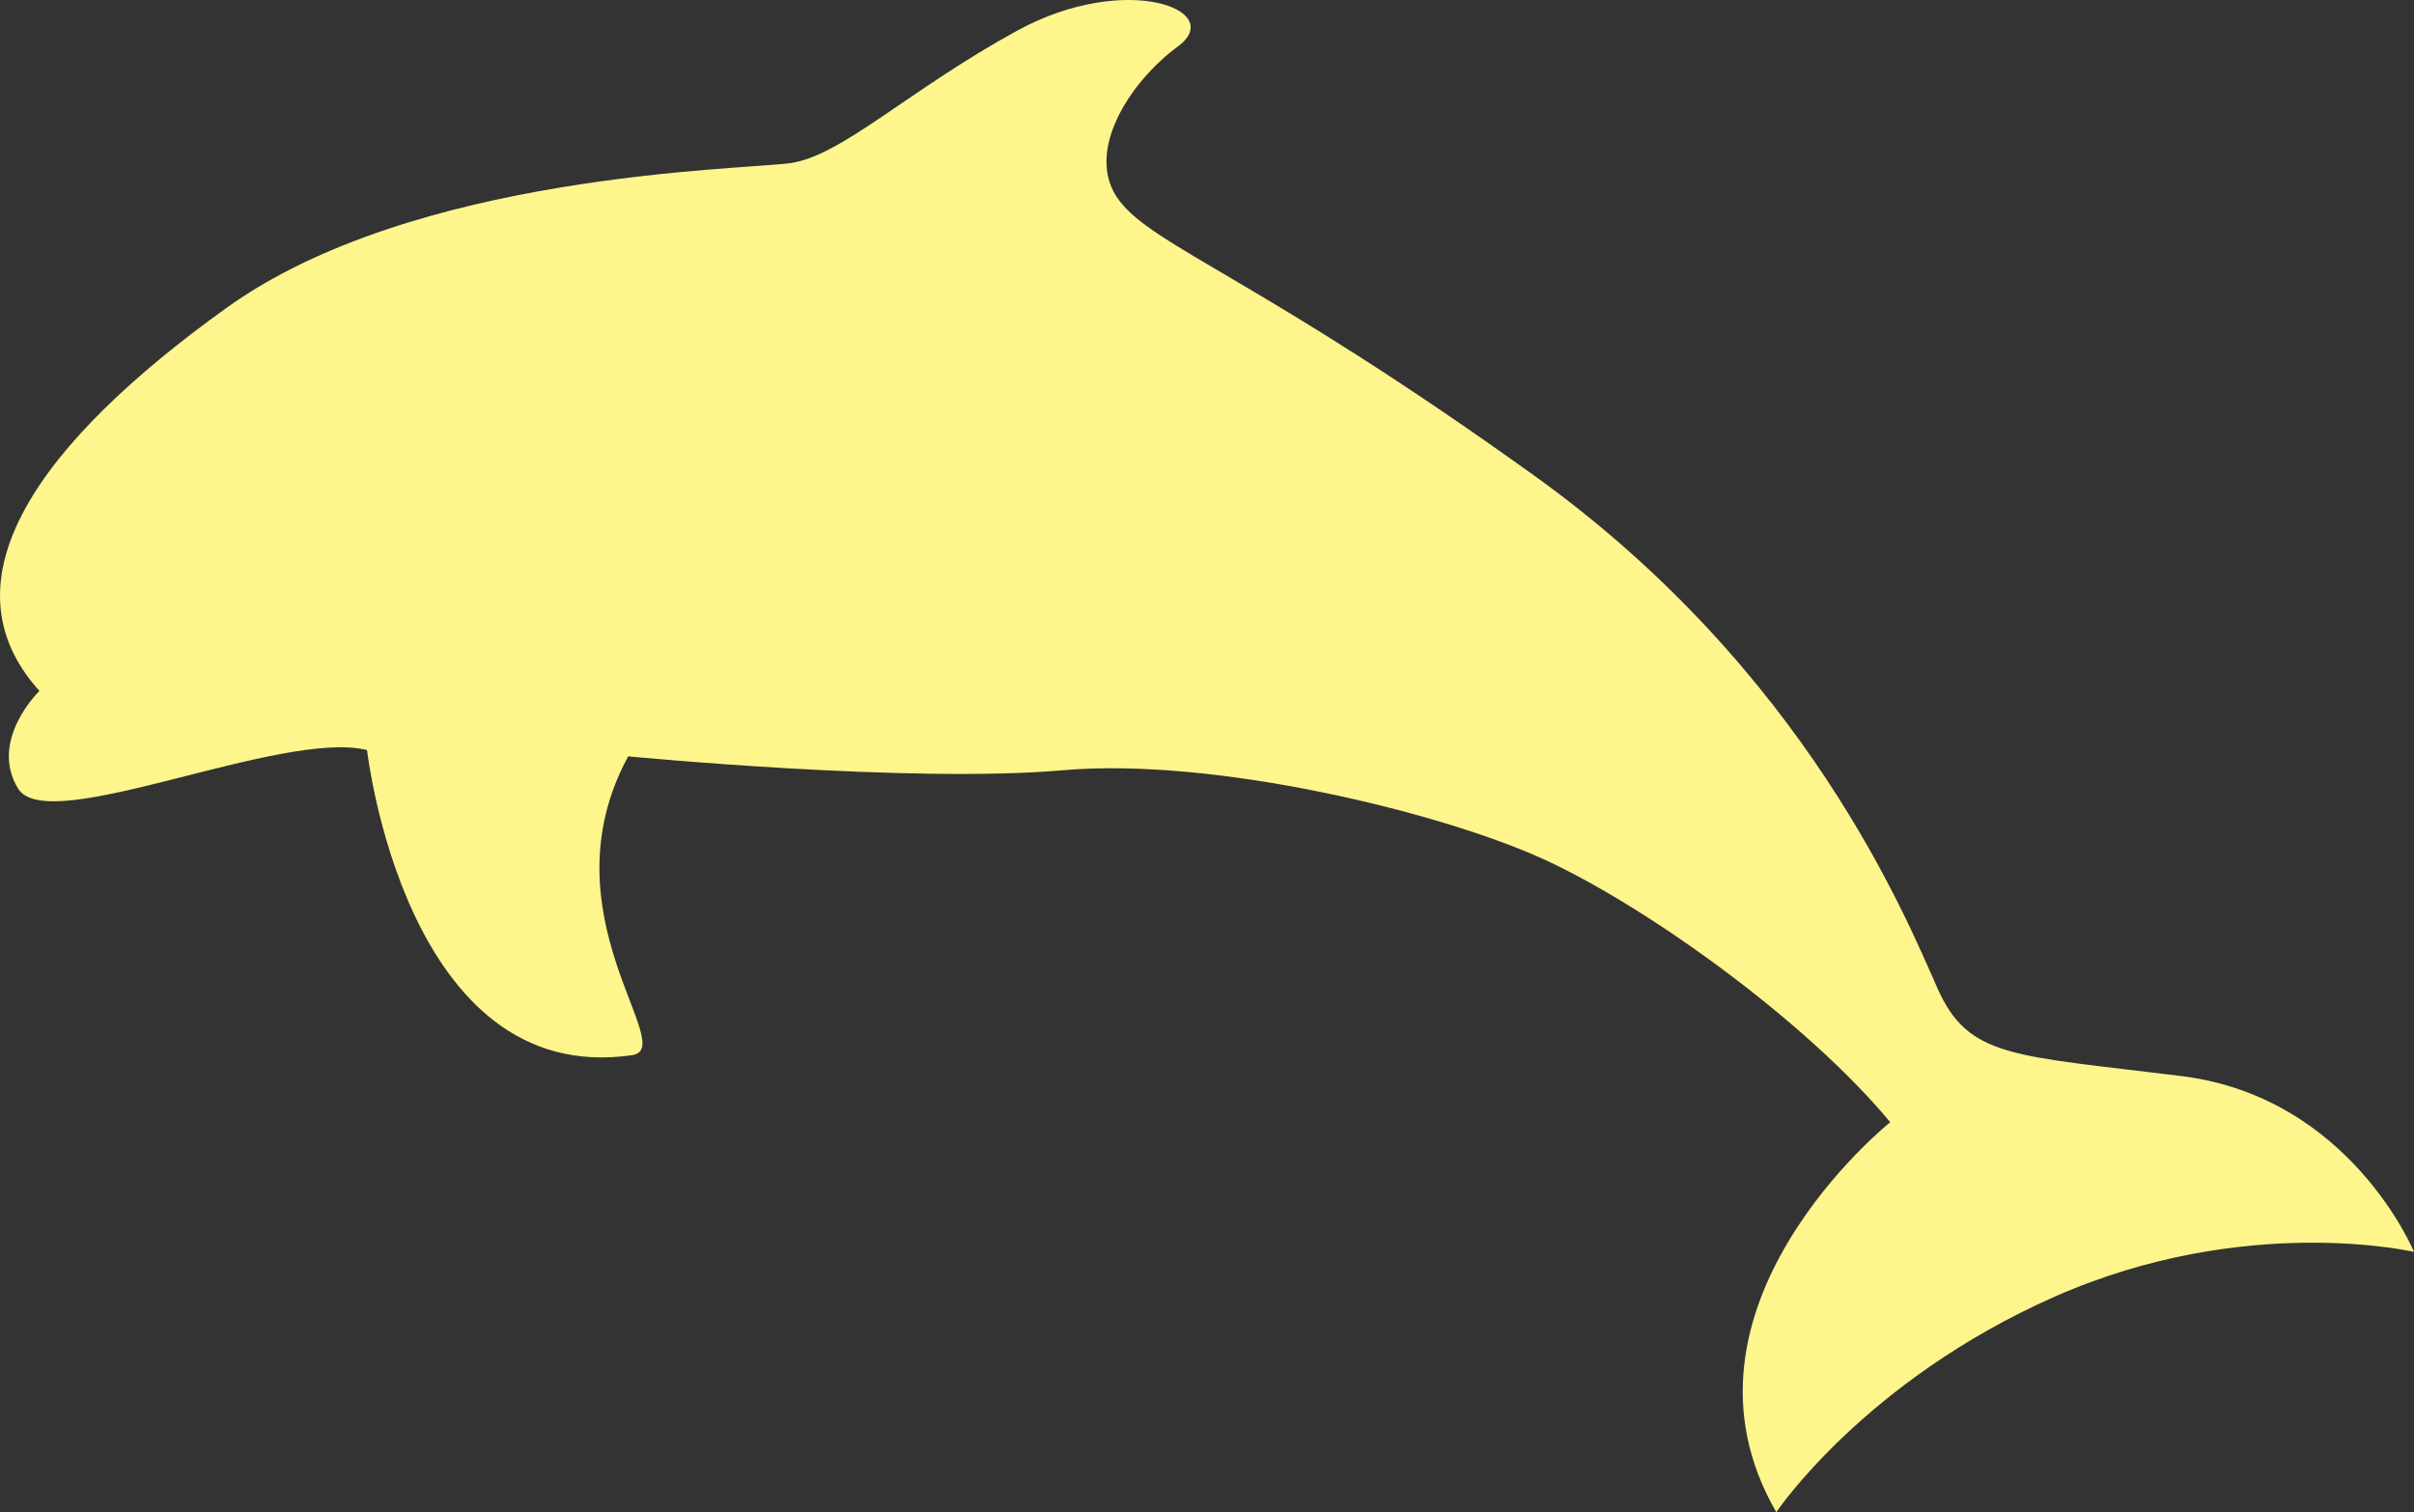 <svg version="1.1" id="图层_1" x="0px" y="0px" width="115.878px" height="72.594px" viewBox="0 0 115.878 72.594" enable-background="new 0 0 115.878 72.594" xml:space="preserve" xmlns="http://www.w3.org/2000/svg" xmlns:xlink="http://www.w3.org/1999/xlink" xmlns:xml="http://www.w3.org/XML/1998/namespace">
  <rect x="0" y="0" width="115.878" height="72.594" fill="#333333" stroke="none"/>
  <path fill="#FEF58C" d="M10.884,14.772c8.989-6.446,24.564-6.608,27.035-6.939c2.472-0.332,5.732-3.538,10.929-6.372
	c5.195-2.835,10.058-0.972,7.692,0.771c-2.365,1.742-4.509,5.134-2.825,7.381c1.685,2.248,6.844,3.819,19.929,13.217
	c13.085,9.398,17.861,21.252,19.36,24.616c1.5,3.362,3.618,3.204,11.72,4.214c8.102,1.009,11.154,8.44,11.154,8.44
	s-8.096-1.89-17.239,2.145c-9.145,4.037-13.372,10.349-13.372,10.349c-5.677-9.805,5.469-18.722,5.469-18.722
	c-4.034-4.854-11.627-10.306-16.545-12.581c-4.917-2.275-15.884-4.956-23.178-4.313c-7.293,0.643-20.859-0.668-20.859-0.668
	c-4.1,7.567,2.468,14.009,0.191,14.344C19.45,52.249,17.619,36.007,17.619,36.007c-4.106-1.013-15.317,4.18-16.747,1.855
	c-1.429-2.323,1.02-4.692,1.02-4.692C-2.902,27.859,1.896,21.22,10.884,14.772z" class="color c1"/>
</svg>
